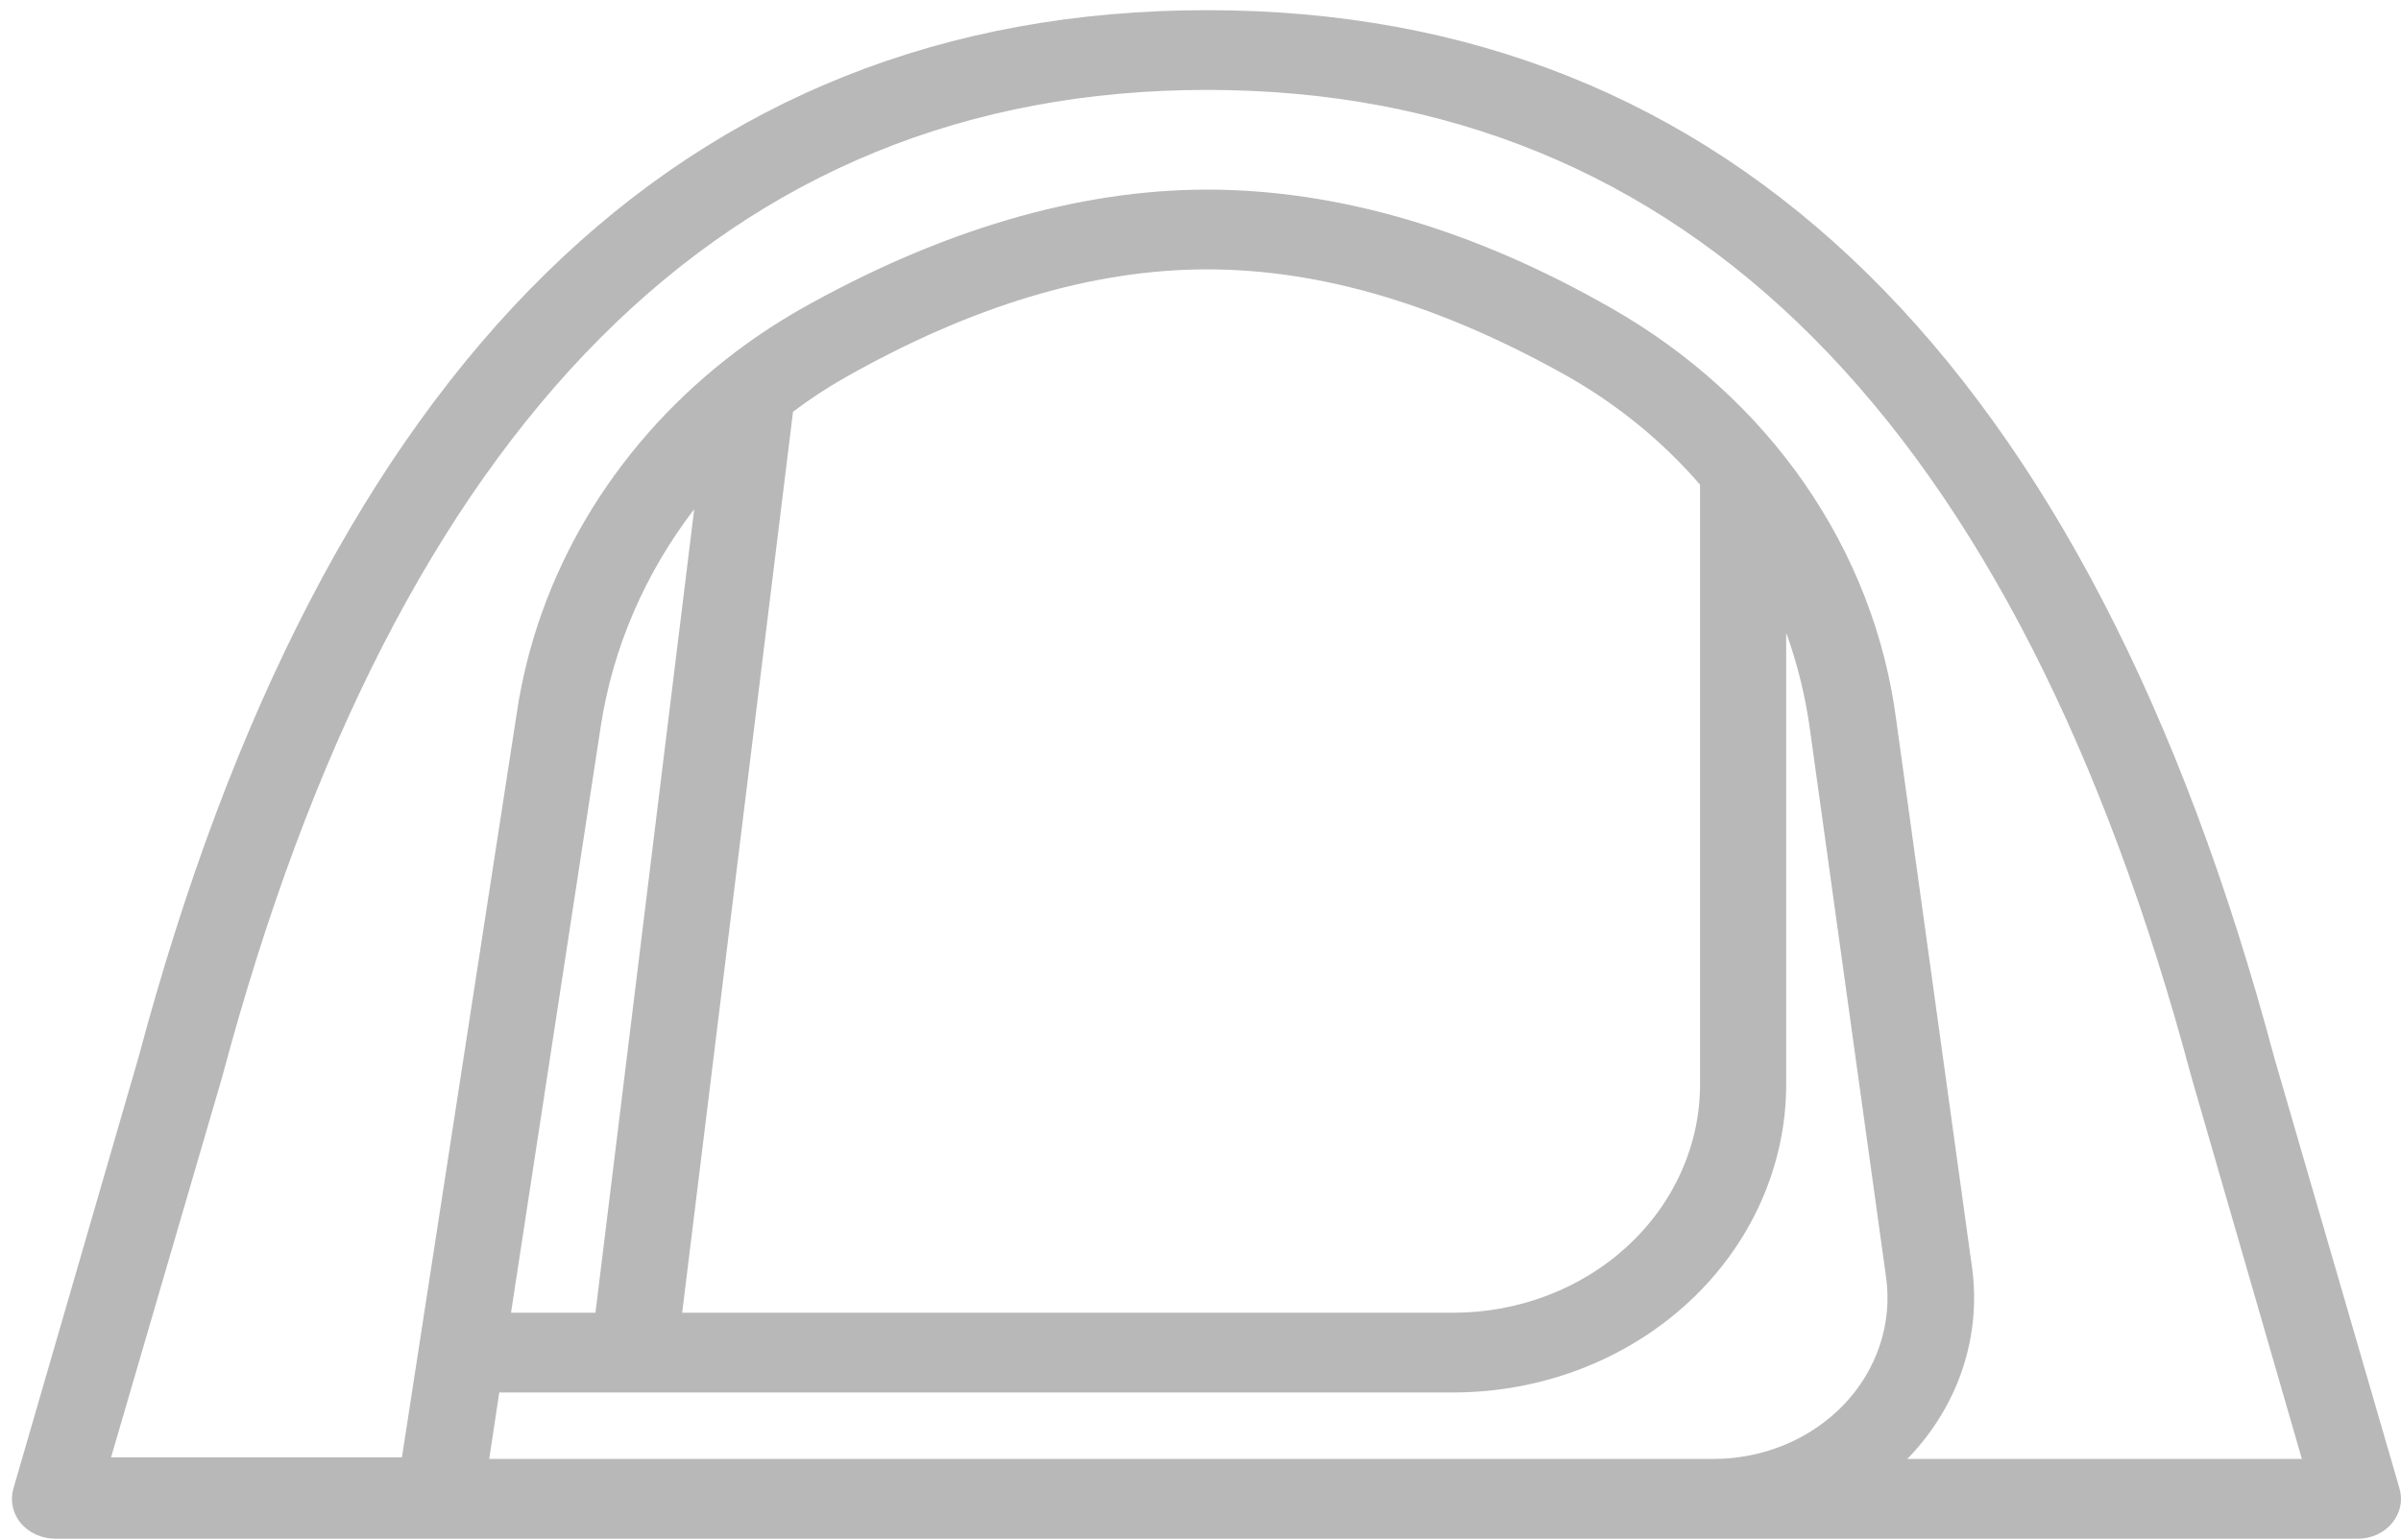 <svg width="67" height="43" viewBox="0 0 67 43" fill="none" xmlns="http://www.w3.org/2000/svg">
<path d="M63.465 29.527C58.297 10.146 48.281 0.284 33.683 0.284C19.052 0.284 9.036 10.146 3.868 29.505L0.375 41.548C0.327 41.712 0.32 41.885 0.355 42.052C0.389 42.219 0.465 42.377 0.575 42.513C0.689 42.648 0.835 42.758 1.002 42.834C1.168 42.91 1.351 42.95 1.537 42.951H65.796C65.981 42.951 66.163 42.912 66.329 42.836C66.494 42.761 66.639 42.651 66.751 42.515C66.864 42.379 66.941 42.222 66.977 42.054C67.013 41.886 67.006 41.713 66.958 41.548L63.465 29.527ZM23.555 10.554C27.096 8.543 30.478 7.519 33.683 7.519C36.888 7.519 40.205 8.52 43.714 10.487C45.138 11.293 46.398 12.322 47.44 13.529V30.277C47.438 31.966 46.712 33.585 45.421 34.779C44.131 35.973 42.381 36.643 40.557 36.643H19.036L22.129 11.496C22.58 11.152 23.057 10.837 23.555 10.554ZM16.616 36.643H14.26L16.768 20.252C17.105 18.075 17.998 16.005 19.372 14.212L16.616 36.643ZM33.851 40.724H13.652L13.932 38.869H40.557C43.018 38.867 45.378 37.962 47.119 36.351C48.859 34.74 49.84 32.556 49.844 30.277V17.662C50.161 18.545 50.384 19.455 50.509 20.378L52.632 35.657C52.72 36.289 52.661 36.932 52.459 37.542C52.258 38.153 51.919 38.716 51.464 39.196C51.009 39.675 50.449 40.059 49.822 40.323C49.194 40.586 48.514 40.723 47.825 40.724H33.851ZM53.217 40.724C53.24 40.707 53.262 40.687 53.281 40.665C53.962 39.948 54.471 39.104 54.772 38.191C55.073 37.277 55.16 36.314 55.028 35.367L52.913 20.089C52.608 17.743 51.735 15.492 50.359 13.502C48.982 11.513 47.138 9.838 44.964 8.602C41.078 6.376 37.28 5.293 33.683 5.293C30.085 5.293 26.223 6.428 22.297 8.654C21.58 9.067 20.897 9.528 20.254 10.034C17.067 12.55 14.991 16.062 14.421 19.903L11.216 40.68H3.099L6.2 30.062C11.072 11.785 20.31 2.51 33.683 2.51C47.055 2.51 56.278 11.785 61.157 30.084L64.234 40.724H53.217Z" fill="#B8B8B8"/>
</svg>
